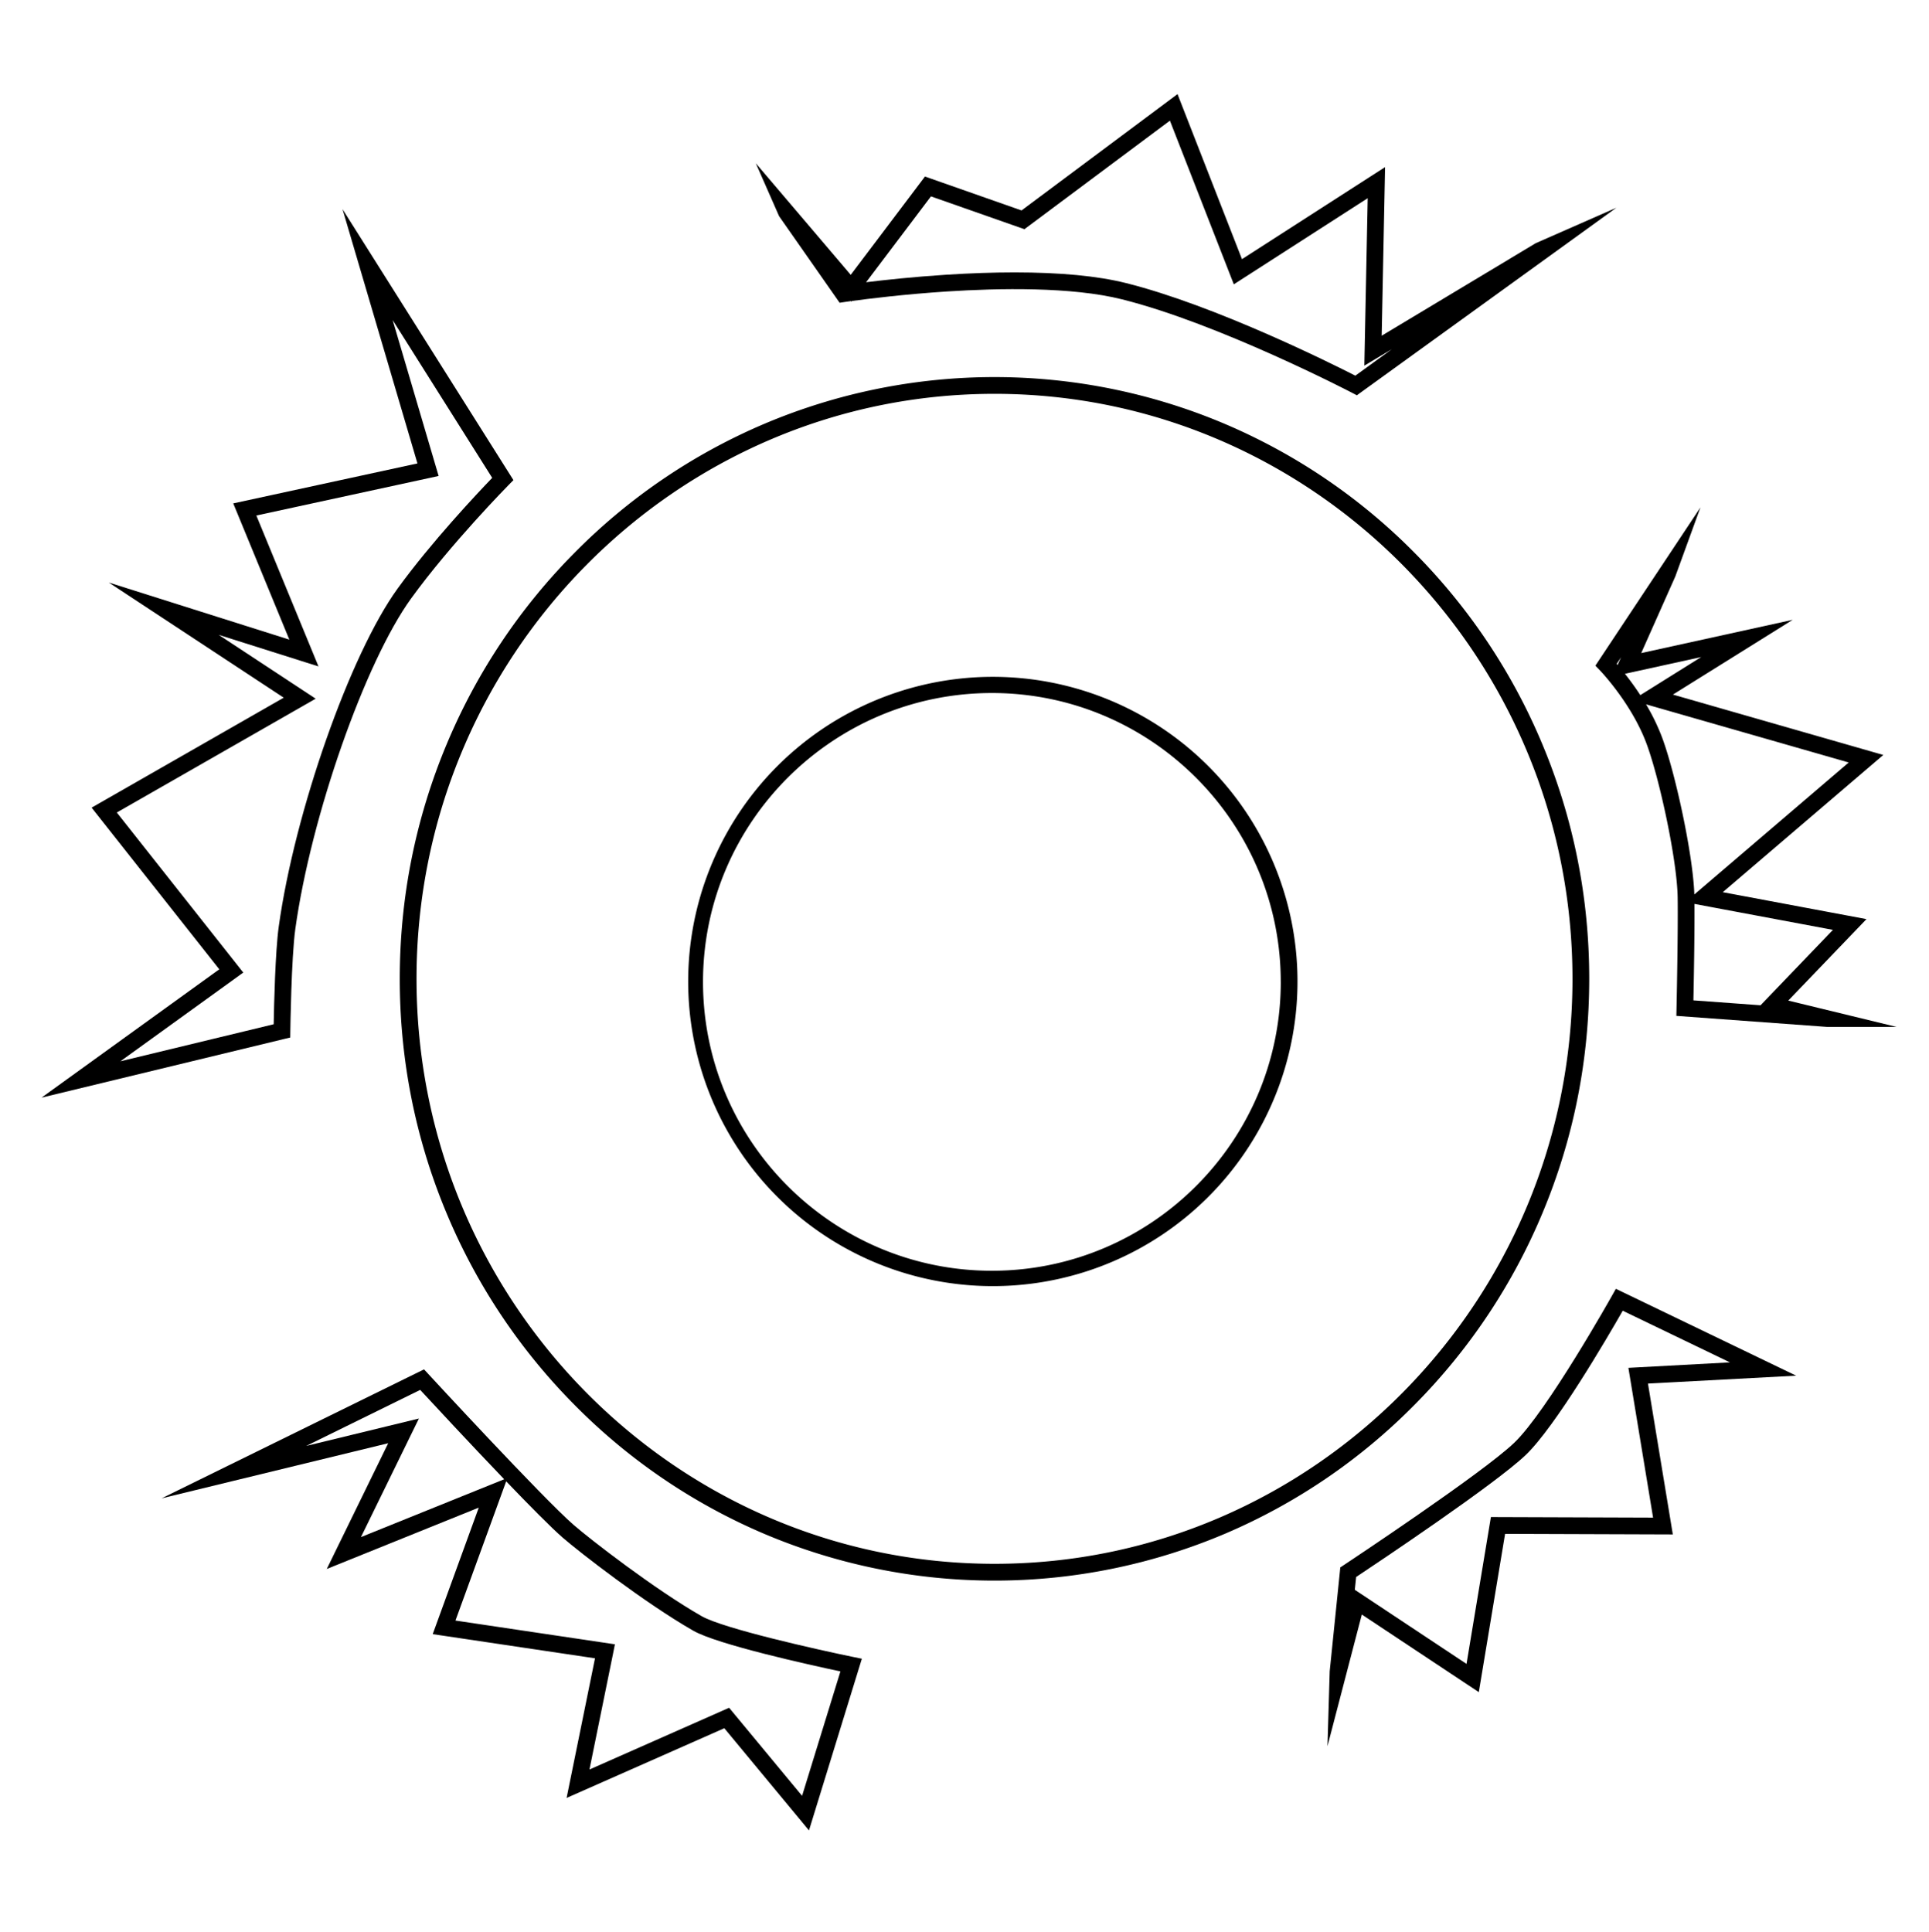 <svg xmlns="http://www.w3.org/2000/svg" viewBox="0 0 2994.91 3000">
  <title>132Icon_neon 1</title>
  <g>
    <path d="M2197,2180.33a931.75,931.75,0,0,0,197.84-297c48.14-115.17,72.55-237.51,72.55-363.61s-24.41-248.44-72.55-363.61a931.75,931.75,0,0,0-197.84-297A919.82,919.82,0,0,0,1903.5,658.94a916.34,916.34,0,0,0-718.93,0A919.71,919.71,0,0,0,891.08,859.19a931.78,931.78,0,0,0-197.85,297c-48.13,115.17-72.54,237.51-72.54,363.61s24.41,248.44,72.54,363.61a931.78,931.78,0,0,0,197.85,297,919.71,919.71,0,0,0,293.49,200.25,916.34,916.34,0,0,0,718.93,0A919.82,919.82,0,0,0,2197,2180.33Zm244.39-660.57c0,500.82-402.55,908.27-897.35,908.27s-897.34-407.45-897.34-908.27S1049.24,611.49,1544,611.49,2441.38,1018.94,2441.38,1519.76Z"/>
    <path d="M1875.49,1189a473,473,0,1,0,101.68,150.82A473.2,473.2,0,0,0,1875.49,1189Zm113,335.53c0,247.31-201.19,448.5-448.5,448.5s-448.51-201.19-448.51-448.5,201.2-448.51,448.51-448.51S1988.46,1277.26,1988.46,1524.57Z"/>
    <path d="M1303.61,470.08l8-1.21c.15,0,3.57-.53,9.74-1.38l.69.82.77-1c23.21-3.17,80-10.37,147.43-14.74,80.75-5.24,193.41-7.39,271.55,12.15,151.09,37.77,355.64,144.24,357.69,145.32l7.12,3.72,402.89-291.18-125.15,55L2145.17,521.26l4.77-237.39.48-24.39L1928.25,402.4,1834.39,162l-6.2-15.9L1586,326.74,1436.1,274.1,1320.84,426.73,1173.45,253.47l36.14,82.16Zm512.77-282.75,93.44,239.34,5.78,14.79,207.86-133.71-4.76,236.52-.45,23.42L2161,542.15l-56.72,41.13C2066.45,564,1886.15,474,1748.08,439.48c-43.88-11-102.07-16.54-173-16.54-33.29,0-69.15,1.24-106.59,3.67-50.29,3.26-94.47,8-123.8,11.62L1445.4,304.92l145.08,50.94Z"/>
    <path d="M440.8,1613.25l9.83-2.36.13-10.11c0-1.13,1.53-113.51,7.74-158.34,24.21-174.61,108.27-414.5,179.9-513.35C699.89,844.22,789,753.7,789.87,752.8l7.26-7.34L531.78,324.7,648.13,719.54l-286,62.06,87.09,211.51L168.86,904.43l271.62,178.83L155.31,1246.48l-13.09,7.5,198.26,251-276,199.24Zm49.31-528.44L339.55,985.69l154.92,49L398,800.42,667.31,742,681,739,609.62,496.87,764.18,741.94c-22.52,23.4-94.51,99.67-146.84,171.89-73.66,101.66-159.91,347-184.59,525-5.38,38.79-7.3,121.83-7.83,151.47l-238,57.49,179.77-129.77,11-8L181.33,1261.54Z"/>
    <path d="M2776.44,1553.54l121.41-126.47-223.1-41.82,230.84-197.34,18.39-15.73-326.67-93.73,186-116.09L2548.12,1014l52.75-118.56.18-.4,39-107.24-163.13,245.77,7.29,7.5c.47.5,48.14,50.29,71.47,111.82,20.19,53.22,48.1,181.77,49,240.33.8,52.37-1.64,166.86-1.74,171.72l-.26,12.34,234.16,17.14.45,0h107.36Zm-259.65-533.08-5.33,12-1.48-1.69Zm29.9,58.83c-8.42-12.93-16.76-24.16-23.87-33.12l118.4-26Zm323.6,104.58L2630.58,1388.8c-2.06-62.53-30.14-191.27-50.57-245.13a325.32,325.32,0,0,0-24.43-50.09Zm-239.5,219.59,215,40.3L2742,1551.83l-8.6,9-104.26-7.63C2629.75,1524,2631.1,1448.73,2630.79,1403.46Z"/>
    <path d="M2519.74,2006.37l-11-5.3-6,10.66c-1,1.79-100.87,179.67-151.9,228.48-49.83,47.68-262.62,188.56-264.75,190l-5.15,3.39-16.41,160.67-.05.45L2061,2711.25l53.34-204.47,164.89,109.41,16.72,11.08,40.81-245.75,260.41.89-38.59-234.21,230.08-12.27Zm46.78,349.93-251.79-.86-37.86,228-173.41-115.07,2.08-19.88c33.25-22.11,215.94-144.18,263.28-189.47,46.36-44.36,126.85-182.41,150.58-223.93l166.47,80.2-157.67,8.49Z"/>
    <path d="M1089.27,2509.28c-72.86-41.63-173.13-119.35-198.94-141.86-47.87-41.74-223.6-232.22-225.38-234.15l-6.59-7.12L250.87,2326.41l351.85-85.6-95.37,195.24,236-95.28-66.05,181.46-5.46,15,251.95,37.52-39.1,192.17-5,24.64,244.87-108.25,116.09,140.13L1256,2842l82.1-266.59-14-2.87C1270.26,2561.5,1123.23,2528.69,1089.27,2509.28ZM952,2566.46,954.7,2553l-247.55-36.87L785.86,2300c36.13,37.63,69.79,71.73,87.38,87.07,26.35,23,128.73,102.32,203.13,144.83,37.72,21.56,181.05,53.13,228.45,63.2L1245.3,2788.3l-107-129.18-6.28-7.58-216.84,95.87ZM638.24,2227.34l12.16-24.88-175,42.56,177-87c19.18,20.73,77.05,83.11,130.39,138.74l-222.36,89.79Z"/>
  </g>
</svg>
